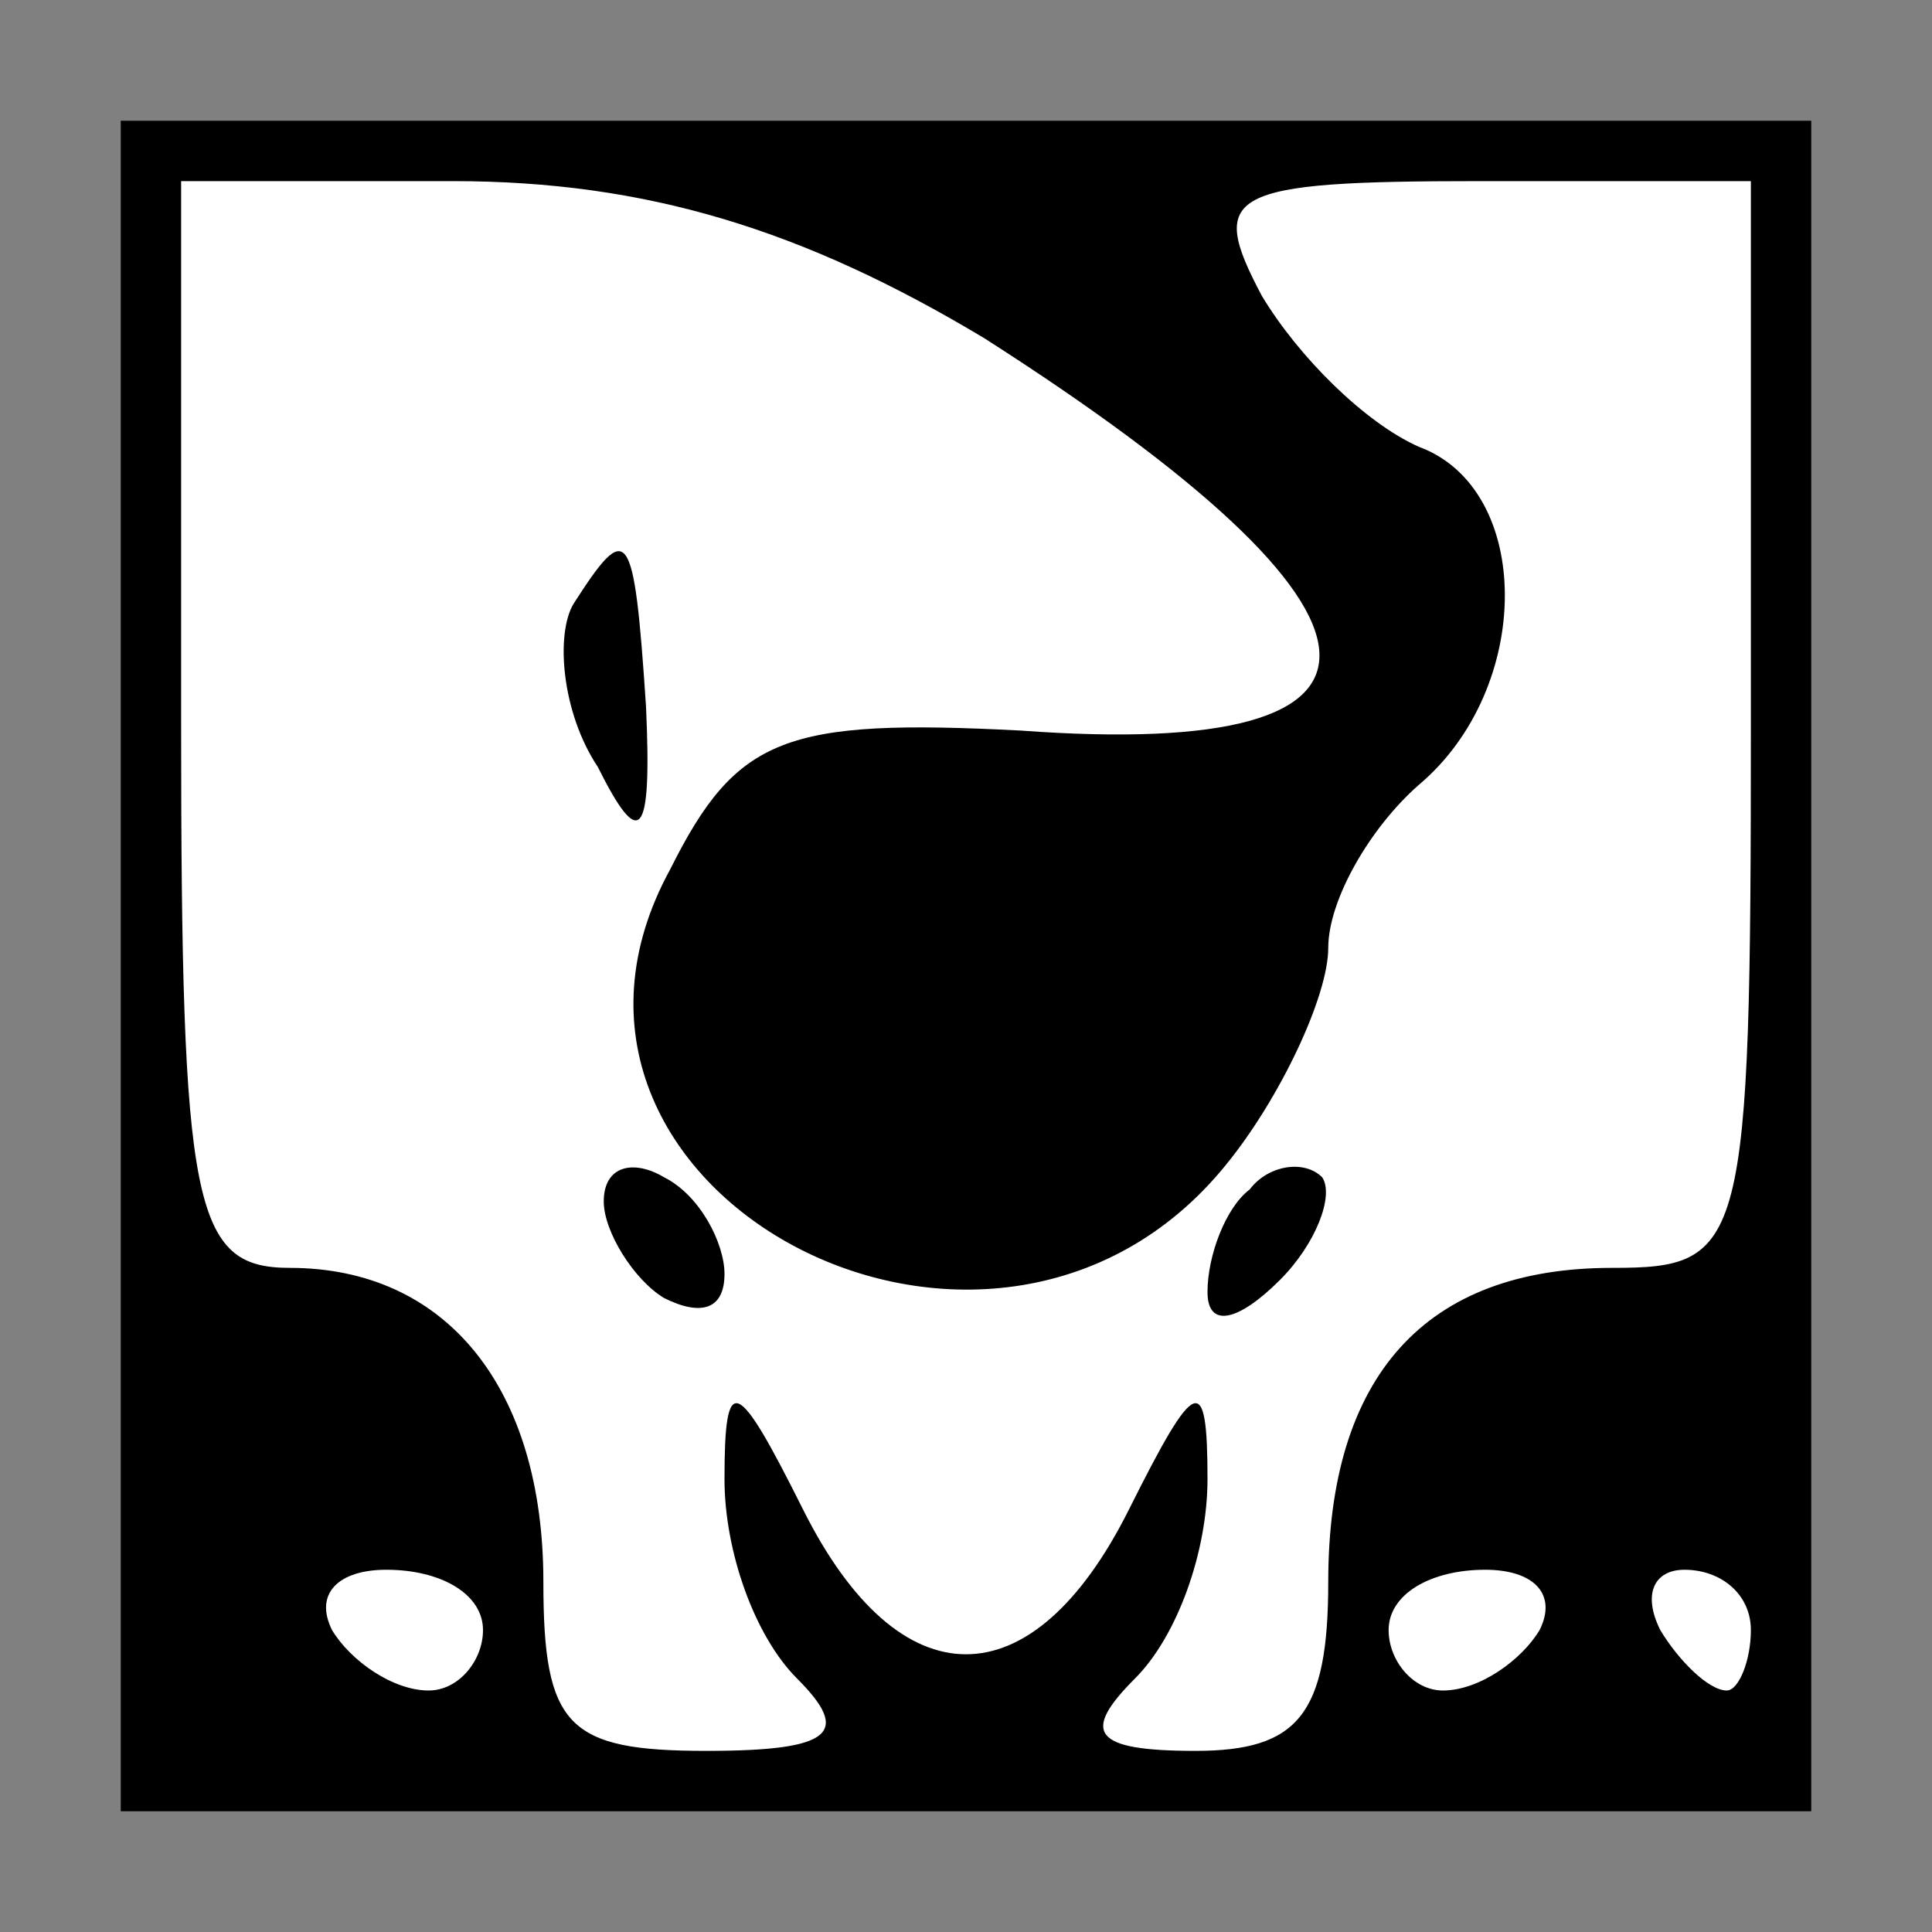 <?xml version="1.0" standalone="no"?>
<!DOCTYPE svg PUBLIC "-//W3C//DTD SVG 20010904//EN"
 "http://www.w3.org/TR/2001/REC-SVG-20010904/DTD/svg10.dtd">
<svg version="1.0" xmlns="http://www.w3.org/2000/svg"
 width="32pt" height="32pt" viewBox="0 0 32 32"
 preserveAspectRatio="xMidYMid meet">
<rect x="0" y="0" width="32" height="32" fill="#808080" stroke="none"/>
<g transform="translate(0,32) scale(0.1,-0.1)"
fill="#000000" stroke="none">
<path fill="#000000" stroke="none" d="M20 160 l0 -140 140 0 140 0 0 140 0
140 -140 0 -140 0 0 -140z"/>
<path fill="#ffffff" stroke="none" d="M163 264 c72 -46 74 -70 6 -65 -39 2
-47 -1 -58 -23 -29 -53 53 -97 92 -49 9 11 17 28 17 36 0 8 7 20 15 27 19 16
19 49 0 56 -9 4 -20 15 -26 25 -9 17 -6 19 36 19 l45 0 0 -90 c0 -87 -1 -90
-23 -90 -31 0 -47 -18 -47 -52 0 -22 -5 -28 -22 -28 -17 0 -19 3 -10 12 7 7
12 21 12 33 0 18 -2 17 -13 -5 -16 -32 -38 -32 -54 0 -11 22 -13 23 -13 5 0
-12 5 -26 12 -33 9 -9 6 -12 -15 -12 -23 0 -27 4 -27 28 0 32 -16 52 -42 52
-16 0 -18 10 -18 90 l0 90 45 0 c32 0 58 -8 88 -26z"/>
<path fill="#ffffff" stroke="none" d="M80 50 c0 -5 -4 -10 -9 -10 -6 0 -13 5
-16 10 -3 6 1 10 9 10 9 0 16 -4 16 -10z"/>
<path fill="#ffffff" stroke="none" d="M255 50 c-3 -5 -10 -10 -16 -10 -5 0
-9 5 -9 10 0 6 7 10 16 10 8 0 12 -4 9 -10z"/>
<path fill="#ffffff" stroke="none" d="M290 50 c0 -5 -2 -10 -4 -10 -3 0 -8 5
-11 10 -3 6 -1 10 4 10 6 0 11 -4 11 -10z"/>
<path fill="#000000" stroke="none" d="M95 220 c-3 -5 -2 -18 4 -27 7 -14 9
-12 8 10 -2 30 -3 31 -12 17z"/>
<path fill="#000000" stroke="none" d="M100 121 c0 -5 5 -13 10 -16 6 -3 10
-2 10 4 0 5 -4 13 -10 16 -5 3 -10 2 -10 -4z"/>
<path fill="#000000" stroke="none" d="M207 123 c-4 -3 -7 -11 -7 -17 0 -6 5
-5 12 2 6 6 9 14 7 17 -3 3 -9 2 -12 -2z"/>
</g>
</svg>
